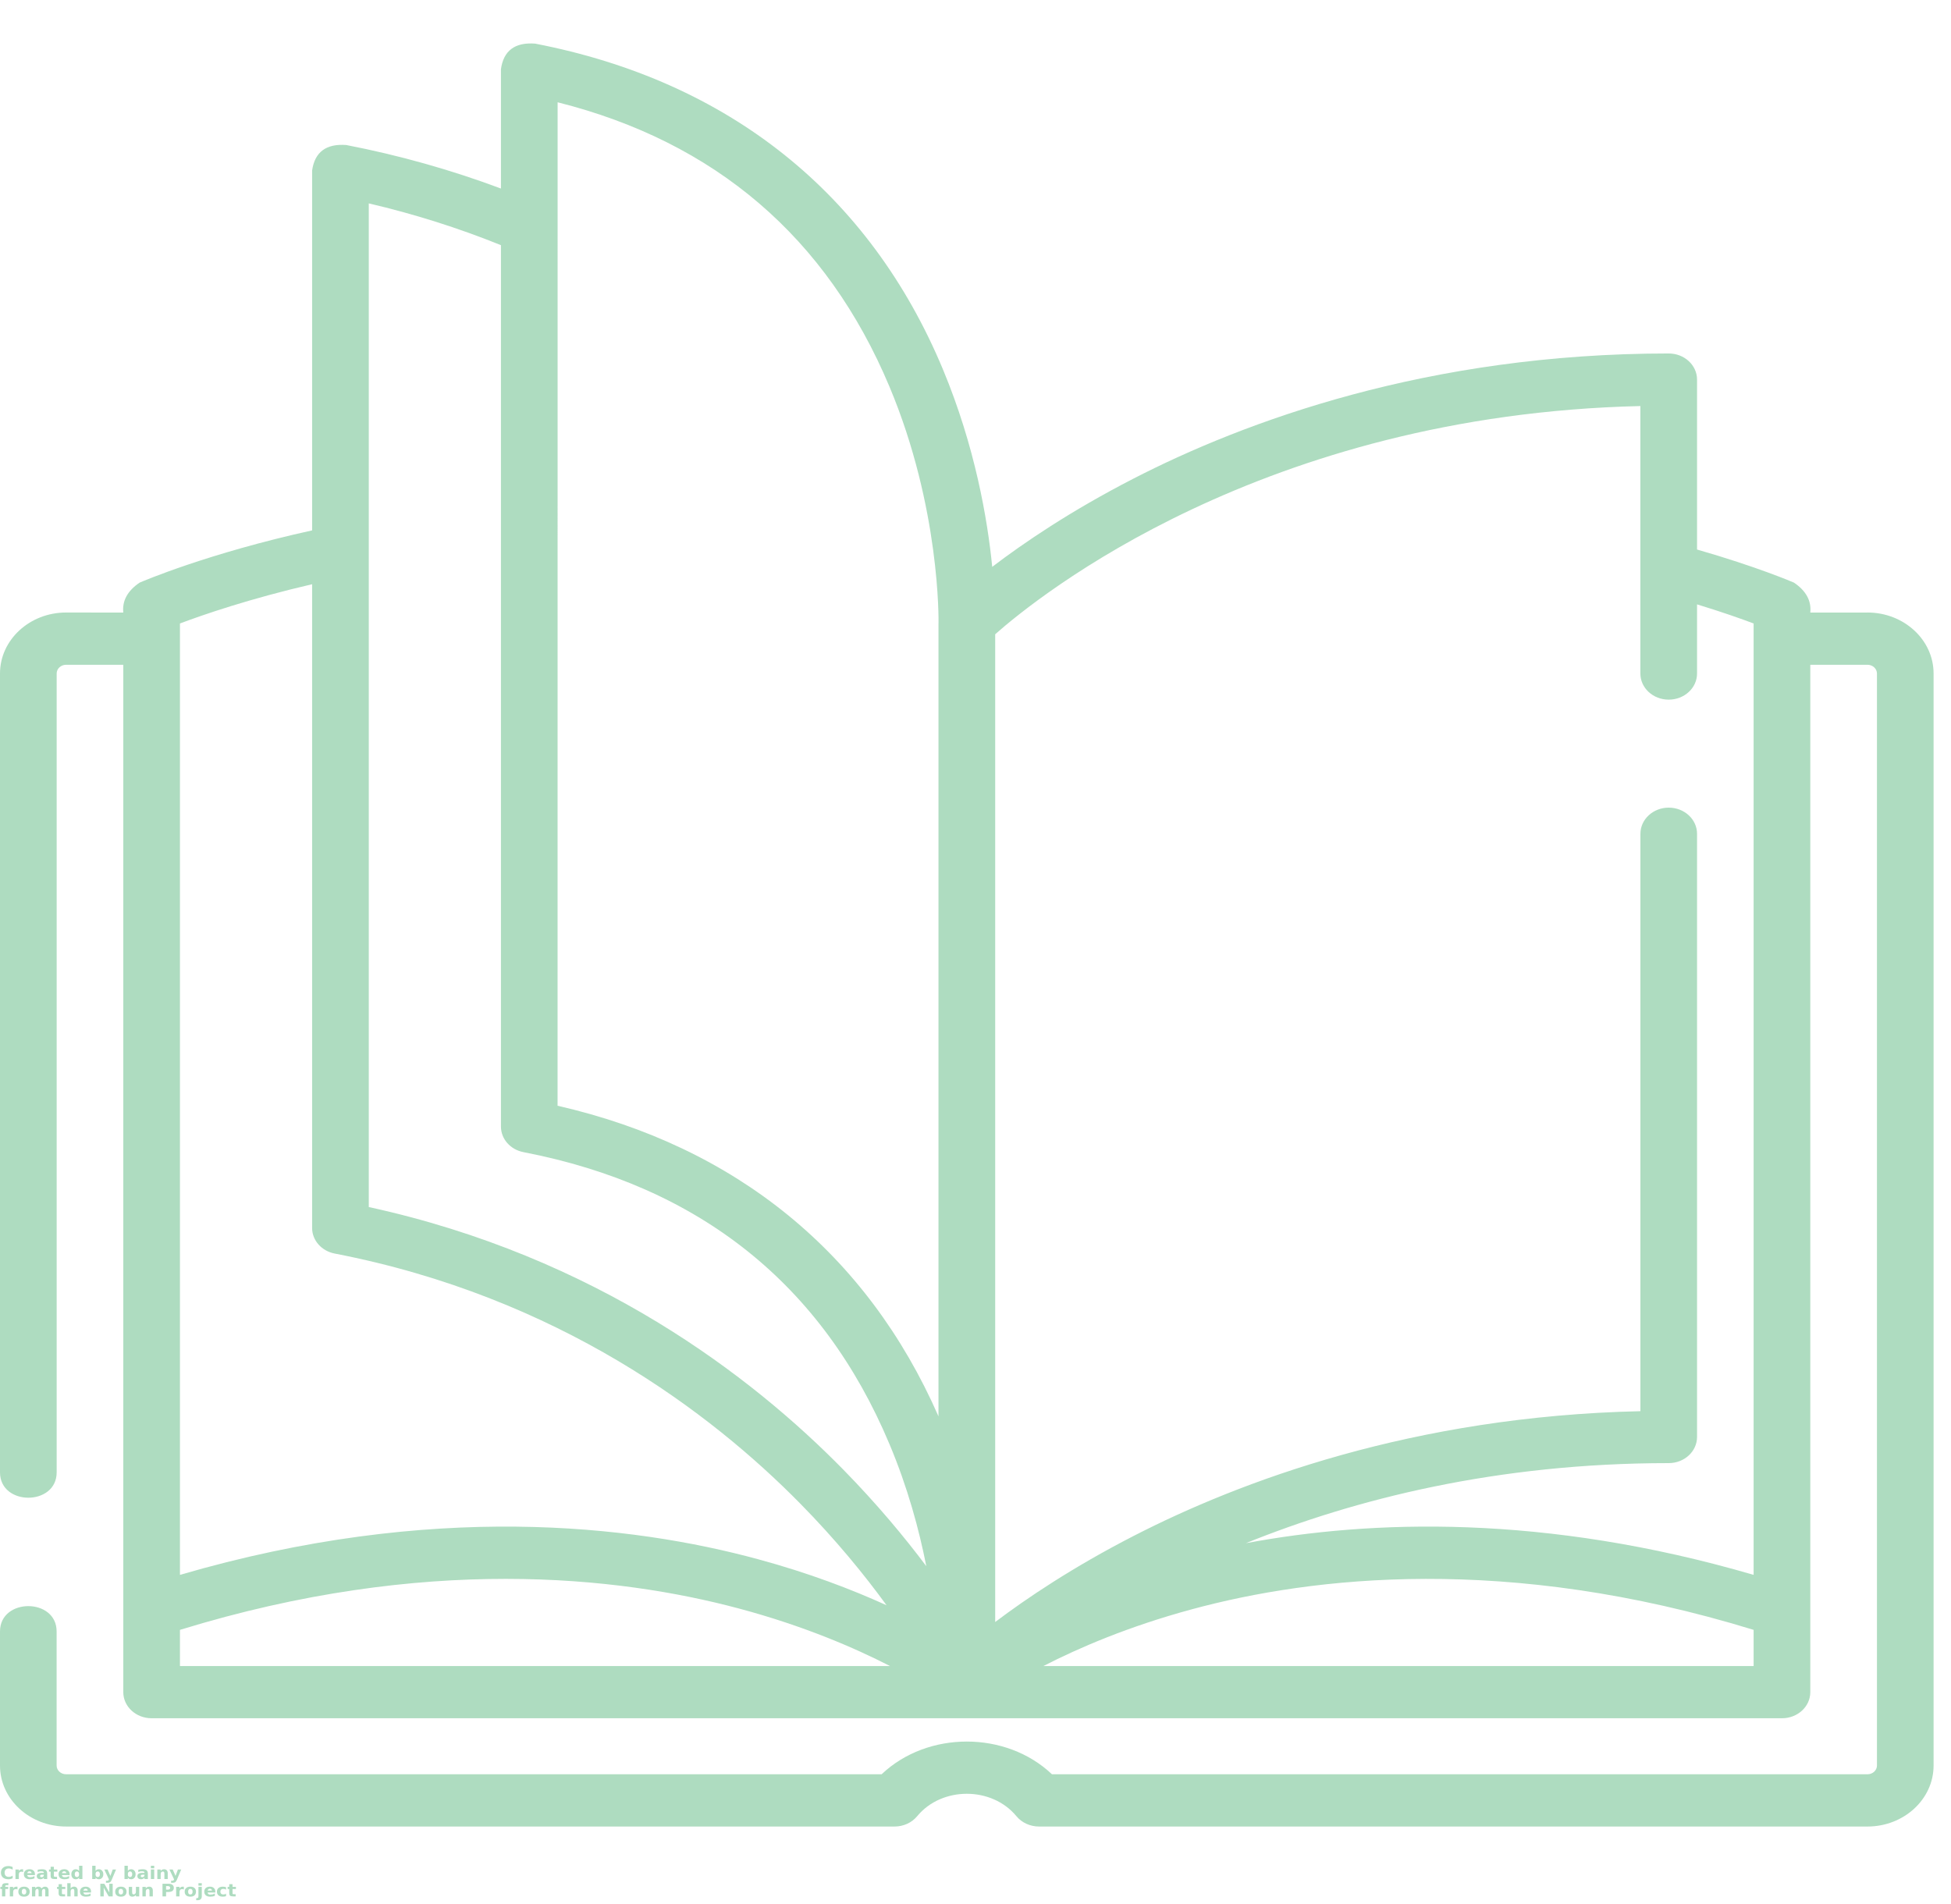 <svg width="42" height="41" viewBox="0 0 42 41" fill="none" xmlns="http://www.w3.org/2000/svg">
	<path d="M40.202 13.188H38.971C38.997 12.935 38.88 12.72 38.62 12.544C38.585 12.529 37.822 12.201 36.533 11.831V8.172C36.533 7.862 36.26 7.61 35.923 7.61C30.73 7.61 26.789 9.076 24.397 10.306C23.05 10.999 22.035 11.689 21.36 12.204C21.258 11.174 20.99 9.611 20.3 7.955C18.724 4.171 15.687 1.744 11.519 0.939C11.085 0.907 10.84 1.09 10.784 1.489V4.059C9.712 3.658 8.596 3.343 7.454 3.122C7.02 3.09 6.775 3.274 6.719 3.672V11.419C4.474 11.913 3.067 12.517 3.005 12.544C2.745 12.72 2.628 12.935 2.654 13.188L1.423 13.187C0.638 13.187 0 13.776 0 14.5V31.699C0 32.427 1.22 32.427 1.22 31.699V14.5C1.22 14.396 1.311 14.312 1.423 14.312H2.654V36.431C2.654 36.742 2.927 36.993 3.264 36.993H38.361C38.698 36.993 38.971 36.742 38.971 36.431L38.971 14.312H40.202C40.314 14.312 40.406 14.396 40.406 14.5V38.012C40.406 38.115 40.314 38.199 40.202 38.199L22.646 38.199C21.657 37.26 19.968 37.26 18.979 38.199H1.423C1.311 38.199 1.219 38.115 1.219 38.012V35.124C1.219 34.397 0 34.397 0 35.124V38.012C0 38.735 0.638 39.324 1.423 39.324H19.258C19.449 39.324 19.628 39.242 19.744 39.102C20.274 38.458 21.351 38.458 21.881 39.102C21.997 39.242 22.177 39.324 22.367 39.324H40.202C40.987 39.324 41.625 38.735 41.625 38.012V14.499C41.625 13.776 40.987 13.187 40.202 13.187L40.202 13.188ZM35.313 8.742V14.501C35.313 14.811 35.586 15.063 35.923 15.063C36.26 15.063 36.533 14.811 36.533 14.501V13.012C37.068 13.175 37.483 13.322 37.751 13.423V33.906C33.245 32.59 29.508 32.721 26.82 33.224C29.162 32.278 32.214 31.5 35.923 31.5C36.26 31.5 36.533 31.248 36.533 30.937V17.951C36.533 17.64 36.26 17.388 35.923 17.388C35.587 17.388 35.314 17.64 35.314 17.951V30.382C30.422 30.491 26.695 31.89 24.398 33.071C23.092 33.742 22.098 34.412 21.424 34.921V13.655C22.352 12.834 27.186 8.93 35.314 8.742L35.313 8.742ZM12.004 2.202C15.398 3.056 17.799 5.113 19.148 8.325C20.247 10.942 20.204 13.384 20.204 13.409C20.204 13.414 20.203 13.418 20.203 13.422V30.493C18.665 26.985 15.841 24.683 12.003 23.806L12.004 2.202ZM10.784 5.279V24.254C10.784 24.521 10.986 24.75 11.269 24.805C15.053 25.536 17.704 27.651 19.148 31.091C19.54 32.023 19.786 32.932 19.941 33.719C19.471 33.092 18.878 32.378 18.151 31.637C16.182 29.63 12.833 27.053 7.939 25.987L7.939 11.862V11.86V4.379C8.917 4.607 9.87 4.909 10.784 5.278L10.784 5.279ZM3.874 13.423C4.37 13.236 5.37 12.891 6.719 12.578V26.438C6.719 26.704 6.922 26.933 7.204 26.988C12.023 27.919 15.309 30.424 17.217 32.361C17.995 33.15 18.614 33.913 19.085 34.56C18.344 34.223 17.416 33.866 16.311 33.567C13.603 32.833 9.294 32.324 3.874 33.906L3.874 17.275V13.423L3.874 13.423ZM3.874 35.09C9.146 33.469 13.314 33.937 15.906 34.63C17.299 35.002 18.396 35.477 19.16 35.869L3.874 35.869L3.874 35.09ZM22.461 35.869C23.212 35.483 24.286 35.018 25.658 34.647C28.261 33.941 32.449 33.46 37.751 35.09V35.869L22.461 35.869Z" fill="#AEDCC0" />
	<path d="M0.272 40.439C0.258 40.445 0.243 40.45 0.228 40.454C0.213 40.457 0.198 40.459 0.181 40.459C0.132 40.459 0.092 40.447 0.063 40.422C0.034 40.396 0.02 40.361 0.02 40.318C0.02 40.274 0.034 40.239 0.063 40.214C0.092 40.188 0.132 40.175 0.181 40.175C0.198 40.175 0.213 40.177 0.228 40.181C0.243 40.184 0.258 40.189 0.272 40.196V40.252C0.258 40.244 0.244 40.237 0.23 40.233C0.217 40.229 0.203 40.227 0.187 40.227C0.16 40.227 0.138 40.235 0.122 40.251C0.107 40.267 0.099 40.289 0.099 40.318C0.099 40.346 0.107 40.368 0.122 40.384C0.138 40.4 0.16 40.408 0.187 40.408C0.203 40.408 0.217 40.406 0.23 40.402C0.244 40.398 0.258 40.391 0.272 40.382V40.439Z" fill="#AEDCC0" />
	<path d="M0.499 40.305C0.492 40.302 0.486 40.3 0.48 40.298C0.474 40.297 0.468 40.296 0.461 40.296C0.443 40.296 0.428 40.302 0.418 40.313C0.409 40.324 0.405 40.34 0.405 40.359V40.454H0.333V40.249H0.405V40.282C0.413 40.269 0.423 40.259 0.435 40.253C0.447 40.247 0.461 40.244 0.478 40.244H0.486C0.489 40.244 0.493 40.244 0.497 40.245L0.499 40.305Z" fill="#AEDCC0" />
	<path d="M0.752 40.351V40.369H0.586C0.588 40.385 0.595 40.397 0.605 40.404C0.615 40.412 0.629 40.415 0.648 40.415C0.663 40.415 0.678 40.413 0.694 40.41C0.71 40.405 0.726 40.399 0.742 40.39V40.441C0.726 40.447 0.709 40.452 0.692 40.455C0.675 40.457 0.658 40.459 0.642 40.459C0.602 40.459 0.57 40.45 0.548 40.431C0.525 40.412 0.514 40.385 0.514 40.351C0.514 40.318 0.525 40.292 0.547 40.273C0.569 40.253 0.599 40.244 0.637 40.244C0.672 40.244 0.7 40.253 0.721 40.273C0.742 40.292 0.752 40.318 0.752 40.351L0.752 40.351ZM0.68 40.328C0.68 40.316 0.676 40.307 0.667 40.299C0.66 40.292 0.649 40.288 0.637 40.288C0.623 40.288 0.612 40.291 0.604 40.298C0.595 40.306 0.59 40.315 0.587 40.328L0.68 40.328Z" fill="#AEDCC0" />
	<path d="M0.907 40.361C0.892 40.361 0.881 40.364 0.873 40.369C0.867 40.373 0.863 40.38 0.863 40.389C0.863 40.397 0.866 40.404 0.871 40.409C0.877 40.413 0.886 40.415 0.897 40.415C0.91 40.415 0.921 40.411 0.93 40.402C0.94 40.394 0.944 40.383 0.944 40.369V40.361H0.907ZM1.016 40.337V40.454H0.944V40.424C0.935 40.436 0.924 40.445 0.912 40.45C0.9 40.456 0.886 40.459 0.869 40.459C0.846 40.459 0.826 40.453 0.812 40.441C0.798 40.428 0.791 40.412 0.791 40.393C0.791 40.368 0.8 40.35 0.818 40.339C0.835 40.328 0.864 40.322 0.903 40.322H0.944V40.318C0.944 40.307 0.94 40.299 0.93 40.295C0.922 40.29 0.908 40.288 0.89 40.288C0.874 40.288 0.86 40.289 0.847 40.292C0.833 40.295 0.822 40.299 0.811 40.304V40.254C0.825 40.251 0.84 40.248 0.856 40.247C0.871 40.245 0.887 40.244 0.903 40.244C0.943 40.244 0.972 40.251 0.99 40.266C1.007 40.281 1.016 40.304 1.016 40.337L1.016 40.337Z" fill="#AEDCC0" />
	<path d="M1.16 40.19V40.249H1.234V40.295H1.16V40.383C1.16 40.393 1.162 40.399 1.166 40.403C1.171 40.406 1.179 40.407 1.192 40.407H1.228V40.454H1.167C1.139 40.454 1.119 40.449 1.107 40.438C1.095 40.427 1.09 40.409 1.09 40.383V40.295H1.055V40.249H1.09V40.19L1.16 40.19Z" fill="#AEDCC0" />
	<path d="M1.499 40.351V40.369H1.333C1.335 40.385 1.341 40.397 1.351 40.404C1.361 40.412 1.376 40.415 1.394 40.415C1.41 40.415 1.425 40.413 1.441 40.41C1.456 40.405 1.472 40.399 1.488 40.39V40.441C1.472 40.447 1.455 40.452 1.438 40.455C1.421 40.457 1.405 40.459 1.388 40.459C1.348 40.459 1.317 40.45 1.294 40.431C1.272 40.412 1.261 40.385 1.261 40.351C1.261 40.318 1.271 40.292 1.293 40.273C1.316 40.253 1.346 40.244 1.384 40.244C1.419 40.244 1.447 40.253 1.467 40.273C1.488 40.292 1.499 40.318 1.499 40.351L1.499 40.351ZM1.427 40.328C1.427 40.316 1.422 40.307 1.414 40.299C1.406 40.292 1.396 40.288 1.384 40.288C1.37 40.288 1.359 40.291 1.35 40.298C1.341 40.306 1.336 40.315 1.334 40.328L1.427 40.328Z" fill="#AEDCC0" />
	<path d="M1.703 40.279V40.169H1.774V40.454H1.703V40.424C1.693 40.436 1.682 40.445 1.671 40.451C1.659 40.456 1.646 40.459 1.63 40.459C1.602 40.459 1.579 40.449 1.562 40.429C1.545 40.41 1.536 40.383 1.536 40.351C1.536 40.32 1.545 40.294 1.562 40.274C1.579 40.254 1.602 40.244 1.63 40.244C1.645 40.244 1.658 40.247 1.67 40.252C1.682 40.258 1.693 40.267 1.703 40.279L1.703 40.279ZM1.656 40.412C1.671 40.412 1.683 40.407 1.691 40.397C1.699 40.386 1.703 40.371 1.703 40.351C1.703 40.332 1.699 40.317 1.691 40.307C1.683 40.296 1.671 40.291 1.656 40.291C1.641 40.291 1.629 40.296 1.621 40.307C1.613 40.317 1.609 40.332 1.609 40.351C1.609 40.371 1.613 40.386 1.621 40.397C1.629 40.407 1.641 40.412 1.656 40.412Z" fill="#AEDCC0" />
	<path d="M2.103 40.412C2.119 40.412 2.13 40.407 2.138 40.397C2.147 40.386 2.151 40.371 2.151 40.351C2.151 40.332 2.147 40.317 2.138 40.307C2.13 40.296 2.119 40.291 2.103 40.291C2.089 40.291 2.077 40.296 2.068 40.307C2.061 40.317 2.057 40.332 2.057 40.351C2.057 40.371 2.061 40.386 2.068 40.397C2.077 40.407 2.089 40.412 2.103 40.412ZM2.057 40.279C2.066 40.267 2.077 40.258 2.088 40.252C2.1 40.247 2.114 40.244 2.13 40.244C2.157 40.244 2.179 40.254 2.197 40.274C2.215 40.294 2.224 40.32 2.224 40.351C2.224 40.383 2.215 40.41 2.197 40.429C2.179 40.449 2.157 40.459 2.13 40.459C2.114 40.459 2.1 40.456 2.088 40.451C2.077 40.445 2.066 40.436 2.057 40.424V40.454H1.985V40.169H2.057V40.279Z" fill="#AEDCC0" />
	<path d="M2.245 40.249H2.316L2.376 40.387L2.427 40.249H2.498L2.404 40.473C2.395 40.496 2.384 40.512 2.372 40.521C2.359 40.53 2.343 40.535 2.322 40.535H2.281V40.491H2.303C2.315 40.491 2.324 40.489 2.33 40.486C2.335 40.482 2.339 40.476 2.343 40.468L2.345 40.461L2.245 40.249Z" fill="#AEDCC0" />
	<path d="M2.799 40.412C2.814 40.412 2.826 40.407 2.833 40.397C2.842 40.386 2.846 40.371 2.846 40.351C2.846 40.332 2.842 40.317 2.833 40.307C2.826 40.296 2.814 40.291 2.799 40.291C2.784 40.291 2.772 40.296 2.764 40.307C2.756 40.317 2.752 40.332 2.752 40.351C2.752 40.371 2.756 40.386 2.764 40.397C2.772 40.407 2.784 40.412 2.799 40.412ZM2.752 40.279C2.761 40.267 2.772 40.258 2.784 40.252C2.796 40.247 2.81 40.244 2.825 40.244C2.852 40.244 2.875 40.254 2.893 40.274C2.91 40.294 2.919 40.32 2.919 40.351C2.919 40.383 2.91 40.41 2.893 40.429C2.875 40.449 2.852 40.459 2.825 40.459C2.81 40.459 2.796 40.456 2.784 40.451C2.772 40.445 2.761 40.436 2.752 40.424V40.454H2.68V40.169H2.752V40.279Z" fill="#AEDCC0" />
	<path d="M3.074 40.361C3.059 40.361 3.048 40.364 3.04 40.369C3.033 40.373 3.03 40.38 3.03 40.389C3.03 40.397 3.032 40.404 3.038 40.409C3.044 40.413 3.052 40.415 3.063 40.415C3.076 40.415 3.088 40.411 3.097 40.402C3.106 40.394 3.111 40.383 3.111 40.369V40.361H3.074ZM3.183 40.337V40.454H3.111V40.424C3.102 40.436 3.091 40.445 3.078 40.45C3.067 40.456 3.052 40.459 3.035 40.459C3.012 40.459 2.993 40.453 2.978 40.441C2.964 40.428 2.958 40.412 2.958 40.393C2.958 40.368 2.966 40.35 2.984 40.339C3.002 40.328 3.03 40.322 3.069 40.322H3.111V40.318C3.111 40.307 3.106 40.299 3.097 40.295C3.088 40.29 3.075 40.288 3.056 40.288C3.041 40.288 3.026 40.289 3.013 40.292C3 40.295 2.988 40.299 2.977 40.304V40.254C2.992 40.251 3.007 40.248 3.023 40.247C3.038 40.245 3.053 40.244 3.069 40.244C3.109 40.244 3.138 40.251 3.156 40.266C3.174 40.281 3.183 40.304 3.183 40.337L3.183 40.337Z" fill="#AEDCC0" />
	<path d="M3.248 40.249H3.32V40.454H3.248V40.249ZM3.248 40.169H3.32V40.222H3.248V40.169Z" fill="#AEDCC0" />
	<path d="M3.611 40.328V40.454H3.539V40.358C3.539 40.341 3.538 40.328 3.538 40.322C3.537 40.315 3.535 40.31 3.533 40.307C3.531 40.303 3.527 40.299 3.521 40.297C3.517 40.294 3.512 40.293 3.506 40.293C3.491 40.293 3.479 40.298 3.47 40.309C3.462 40.32 3.459 40.334 3.459 40.353V40.454H3.387V40.249H3.459V40.279C3.469 40.267 3.48 40.258 3.492 40.252C3.505 40.247 3.518 40.244 3.532 40.244C3.557 40.244 3.577 40.251 3.59 40.266C3.604 40.281 3.611 40.301 3.611 40.328L3.611 40.328Z" fill="#AEDCC0" />
	<path d="M3.647 40.249H3.718L3.779 40.387L3.83 40.249H3.901L3.807 40.473C3.797 40.496 3.786 40.512 3.774 40.521C3.762 40.53 3.745 40.535 3.724 40.535H3.683V40.491H3.706C3.718 40.491 3.727 40.489 3.732 40.486C3.737 40.482 3.742 40.476 3.745 40.468L3.747 40.461L3.647 40.249Z" fill="#AEDCC0" />
	<path d="M0.18 40.544V40.587H0.142C0.132 40.587 0.124 40.589 0.12 40.592C0.116 40.596 0.114 40.602 0.114 40.609V40.624H0.176V40.67H0.114V40.829H0.043V40.67H0.008V40.624H0.043V40.609C0.043 40.587 0.05 40.571 0.063 40.56C0.077 40.549 0.098 40.544 0.127 40.544L0.18 40.544Z" fill="#AEDCC0" />
	<path d="M0.377 40.68C0.371 40.677 0.365 40.675 0.358 40.673C0.352 40.672 0.346 40.671 0.34 40.671C0.321 40.671 0.307 40.677 0.297 40.688C0.288 40.699 0.283 40.715 0.283 40.734V40.829H0.211V40.624H0.283V40.657C0.291 40.644 0.302 40.634 0.313 40.628C0.325 40.622 0.34 40.619 0.356 40.619H0.364C0.367 40.619 0.371 40.619 0.376 40.62L0.377 40.68Z" fill="#AEDCC0" />
	<path d="M0.517 40.666C0.501 40.666 0.489 40.671 0.481 40.682C0.473 40.692 0.469 40.706 0.469 40.726C0.469 40.746 0.473 40.761 0.481 40.772C0.489 40.782 0.501 40.787 0.517 40.787C0.532 40.787 0.544 40.782 0.553 40.772C0.561 40.761 0.566 40.746 0.566 40.726C0.566 40.706 0.561 40.692 0.553 40.682C0.544 40.671 0.532 40.666 0.517 40.666ZM0.517 40.619C0.556 40.619 0.585 40.628 0.606 40.648C0.628 40.666 0.639 40.692 0.639 40.726C0.639 40.76 0.628 40.787 0.606 40.806C0.585 40.825 0.556 40.834 0.517 40.834C0.479 40.834 0.449 40.825 0.428 40.806C0.406 40.787 0.395 40.76 0.395 40.726C0.395 40.692 0.406 40.666 0.428 40.648C0.449 40.628 0.479 40.619 0.517 40.619Z" fill="#AEDCC0" />
	<path d="M0.895 40.657C0.904 40.645 0.914 40.636 0.927 40.629C0.939 40.622 0.953 40.619 0.968 40.619C0.993 40.619 1.012 40.626 1.025 40.641C1.039 40.656 1.046 40.676 1.046 40.703V40.829H0.974V40.721C0.975 40.72 0.975 40.719 0.975 40.717V40.71C0.975 40.695 0.973 40.684 0.968 40.678C0.964 40.671 0.956 40.668 0.946 40.668C0.932 40.668 0.921 40.673 0.914 40.684C0.907 40.694 0.903 40.709 0.903 40.728V40.829H0.831V40.721C0.831 40.699 0.829 40.684 0.824 40.678C0.82 40.671 0.813 40.668 0.802 40.668C0.789 40.668 0.778 40.673 0.771 40.684C0.764 40.694 0.76 40.709 0.76 40.728V40.829H0.688V40.624H0.76V40.654C0.769 40.642 0.778 40.633 0.79 40.627C0.801 40.622 0.814 40.619 0.828 40.619C0.843 40.619 0.857 40.622 0.868 40.629C0.88 40.636 0.889 40.645 0.895 40.657L0.895 40.657Z" fill="#AEDCC0" />
	<path d="M1.333 40.565V40.624H1.406V40.67H1.333V40.758C1.333 40.768 1.335 40.774 1.339 40.778C1.344 40.781 1.352 40.782 1.365 40.782H1.401V40.829H1.34C1.311 40.829 1.291 40.824 1.28 40.813C1.268 40.802 1.262 40.784 1.262 40.758V40.67H1.228V40.624H1.262V40.565L1.333 40.565Z" fill="#AEDCC0" />
	<path d="M1.672 40.703V40.828H1.6V40.733C1.6 40.715 1.6 40.703 1.599 40.697C1.598 40.69 1.597 40.685 1.595 40.682C1.592 40.677 1.588 40.674 1.583 40.672C1.578 40.669 1.573 40.668 1.568 40.668C1.552 40.668 1.54 40.673 1.532 40.684C1.524 40.694 1.52 40.709 1.52 40.728V40.828H1.448V40.544H1.52V40.654C1.53 40.642 1.541 40.633 1.554 40.627C1.566 40.621 1.579 40.618 1.593 40.618C1.619 40.618 1.638 40.626 1.651 40.641C1.665 40.655 1.672 40.676 1.672 40.703L1.672 40.703Z" fill="#AEDCC0" />
	<path d="M1.96 40.726V40.744H1.794C1.796 40.76 1.803 40.772 1.813 40.779C1.823 40.787 1.837 40.79 1.856 40.79C1.871 40.79 1.887 40.788 1.902 40.785C1.918 40.78 1.934 40.774 1.95 40.765V40.816C1.934 40.822 1.917 40.827 1.9 40.83C1.883 40.832 1.866 40.834 1.85 40.834C1.81 40.834 1.778 40.825 1.756 40.806C1.733 40.787 1.722 40.76 1.722 40.726C1.722 40.693 1.733 40.667 1.755 40.648C1.777 40.628 1.807 40.619 1.845 40.619C1.88 40.619 1.908 40.628 1.929 40.648C1.95 40.667 1.96 40.693 1.96 40.726L1.96 40.726ZM1.888 40.703C1.888 40.691 1.884 40.682 1.875 40.674C1.868 40.667 1.857 40.663 1.845 40.663C1.831 40.663 1.82 40.666 1.812 40.673C1.803 40.681 1.798 40.69 1.795 40.703L1.888 40.703Z" fill="#AEDCC0" />
	<path d="M2.16 40.556H2.246L2.353 40.743V40.556H2.426V40.829H2.34L2.233 40.641V40.829H2.16V40.556Z" fill="#AEDCC0" />
	<path d="M2.602 40.666C2.586 40.666 2.574 40.671 2.566 40.682C2.558 40.692 2.554 40.706 2.554 40.726C2.554 40.746 2.558 40.761 2.566 40.772C2.574 40.782 2.586 40.787 2.602 40.787C2.617 40.787 2.629 40.782 2.638 40.772C2.646 40.761 2.651 40.746 2.651 40.726C2.651 40.706 2.646 40.692 2.638 40.682C2.629 40.671 2.617 40.666 2.602 40.666ZM2.602 40.619C2.641 40.619 2.67 40.628 2.691 40.648C2.713 40.666 2.724 40.692 2.724 40.726C2.724 40.76 2.713 40.787 2.691 40.806C2.67 40.825 2.641 40.834 2.602 40.834C2.564 40.834 2.534 40.825 2.513 40.806C2.491 40.787 2.48 40.76 2.48 40.726C2.48 40.692 2.491 40.666 2.513 40.648C2.534 40.628 2.564 40.619 2.602 40.619Z" fill="#AEDCC0" />
	<path d="M2.772 40.748V40.624H2.844V40.644V40.686V40.719C2.844 40.736 2.845 40.748 2.846 40.756C2.846 40.763 2.848 40.768 2.85 40.771C2.853 40.775 2.857 40.779 2.862 40.782C2.867 40.784 2.872 40.785 2.878 40.785C2.893 40.785 2.904 40.779 2.913 40.769C2.921 40.758 2.926 40.743 2.926 40.725V40.624H2.997V40.829H2.926V40.799C2.915 40.811 2.903 40.82 2.891 40.825C2.879 40.831 2.866 40.834 2.851 40.834C2.826 40.834 2.806 40.827 2.792 40.813C2.779 40.798 2.772 40.776 2.772 40.748L2.772 40.748Z" fill="#AEDCC0" />
	<path d="M3.29 40.703V40.829H3.218V40.733C3.218 40.716 3.217 40.703 3.217 40.697C3.216 40.69 3.215 40.685 3.212 40.682C3.21 40.678 3.206 40.674 3.201 40.672C3.196 40.669 3.191 40.668 3.186 40.668C3.17 40.668 3.158 40.673 3.15 40.684C3.142 40.695 3.138 40.709 3.138 40.728V40.829H3.066V40.624H3.138V40.654C3.148 40.642 3.159 40.633 3.172 40.627C3.184 40.622 3.197 40.619 3.211 40.619C3.237 40.619 3.256 40.626 3.269 40.641C3.283 40.656 3.29 40.676 3.29 40.703L3.29 40.703Z" fill="#AEDCC0" />
	<path d="M3.498 40.556H3.625C3.662 40.556 3.691 40.564 3.712 40.579C3.732 40.594 3.742 40.616 3.742 40.645C3.742 40.673 3.732 40.696 3.712 40.711C3.691 40.726 3.662 40.733 3.625 40.733H3.575V40.829H3.498L3.498 40.556ZM3.575 40.607V40.683H3.617C3.631 40.683 3.642 40.68 3.65 40.673C3.659 40.667 3.663 40.657 3.663 40.645C3.663 40.633 3.659 40.623 3.65 40.617C3.642 40.61 3.631 40.607 3.617 40.607L3.575 40.607Z" fill="#AEDCC0" />
	<path d="M3.959 40.68C3.952 40.677 3.946 40.675 3.94 40.673C3.934 40.672 3.927 40.671 3.921 40.671C3.903 40.671 3.888 40.677 3.878 40.688C3.869 40.699 3.864 40.715 3.864 40.734V40.829H3.792V40.624H3.864V40.657C3.873 40.644 3.883 40.634 3.895 40.628C3.907 40.622 3.921 40.619 3.938 40.619H3.946C3.949 40.619 3.953 40.619 3.957 40.62L3.959 40.68Z" fill="#AEDCC0" />
	<path d="M4.098 40.666C4.082 40.666 4.07 40.671 4.062 40.682C4.054 40.692 4.05 40.706 4.05 40.726C4.05 40.746 4.054 40.761 4.062 40.772C4.07 40.782 4.082 40.787 4.098 40.787C4.113 40.787 4.125 40.782 4.134 40.772C4.142 40.761 4.146 40.746 4.146 40.726C4.146 40.706 4.142 40.692 4.134 40.682C4.125 40.671 4.113 40.666 4.098 40.666ZM4.098 40.619C4.136 40.619 4.166 40.628 4.187 40.648C4.208 40.666 4.219 40.692 4.219 40.726C4.219 40.76 4.208 40.787 4.187 40.806C4.166 40.825 4.136 40.834 4.098 40.834C4.059 40.834 4.03 40.825 4.008 40.806C3.986 40.787 3.976 40.76 3.976 40.726C3.976 40.692 3.986 40.666 4.008 40.648C4.03 40.628 4.059 40.619 4.098 40.619Z" fill="#AEDCC0" />
	<path d="M4.272 40.624H4.344V40.825C4.344 40.852 4.336 40.873 4.322 40.887C4.308 40.902 4.287 40.91 4.26 40.91H4.224V40.866H4.237C4.25 40.866 4.259 40.863 4.264 40.857C4.269 40.852 4.272 40.842 4.272 40.825L4.272 40.624ZM4.272 40.544H4.344V40.597H4.272V40.544Z" fill="#AEDCC0" />
	<path d="M4.635 40.726V40.744H4.469C4.471 40.76 4.477 40.772 4.488 40.779C4.497 40.787 4.512 40.79 4.531 40.79C4.546 40.79 4.561 40.788 4.577 40.785C4.592 40.78 4.608 40.774 4.625 40.765V40.816C4.608 40.822 4.592 40.827 4.575 40.83C4.558 40.832 4.541 40.834 4.525 40.834C4.484 40.834 4.453 40.825 4.431 40.806C4.408 40.787 4.397 40.76 4.397 40.726C4.397 40.693 4.408 40.667 4.429 40.648C4.452 40.628 4.482 40.619 4.52 40.619C4.555 40.619 4.583 40.628 4.604 40.648C4.625 40.667 4.635 40.693 4.635 40.726L4.635 40.726ZM4.563 40.703C4.563 40.691 4.559 40.682 4.55 40.674C4.542 40.667 4.532 40.663 4.52 40.663C4.506 40.663 4.495 40.666 4.486 40.673C4.478 40.681 4.472 40.69 4.47 40.703L4.563 40.703Z" fill="#AEDCC0" />
	<path d="M4.866 40.63V40.683C4.857 40.677 4.847 40.673 4.837 40.67C4.827 40.667 4.817 40.666 4.807 40.666C4.787 40.666 4.771 40.671 4.761 40.682C4.749 40.693 4.744 40.707 4.744 40.726C4.744 40.745 4.749 40.76 4.761 40.771C4.771 40.782 4.787 40.787 4.807 40.787C4.818 40.787 4.828 40.785 4.838 40.783C4.848 40.78 4.857 40.775 4.866 40.769V40.822C4.855 40.827 4.844 40.829 4.833 40.831C4.821 40.833 4.809 40.834 4.798 40.834C4.757 40.834 4.726 40.825 4.704 40.806C4.681 40.787 4.67 40.76 4.67 40.726C4.67 40.692 4.681 40.666 4.704 40.648C4.726 40.628 4.757 40.619 4.798 40.619C4.809 40.619 4.821 40.62 4.833 40.622C4.844 40.623 4.855 40.626 4.866 40.63H4.866Z" fill="#AEDCC0" />
	<path d="M5.006 40.565V40.624H5.079V40.67H5.006V40.758C5.006 40.767 5.007 40.774 5.011 40.777C5.016 40.78 5.024 40.781 5.037 40.781H5.073V40.828H5.013C4.984 40.828 4.964 40.823 4.952 40.812C4.941 40.802 4.935 40.783 4.935 40.758V40.67H4.9V40.624H4.935V40.565L5.006 40.565Z" fill="#AEDCC0" />
</svg>